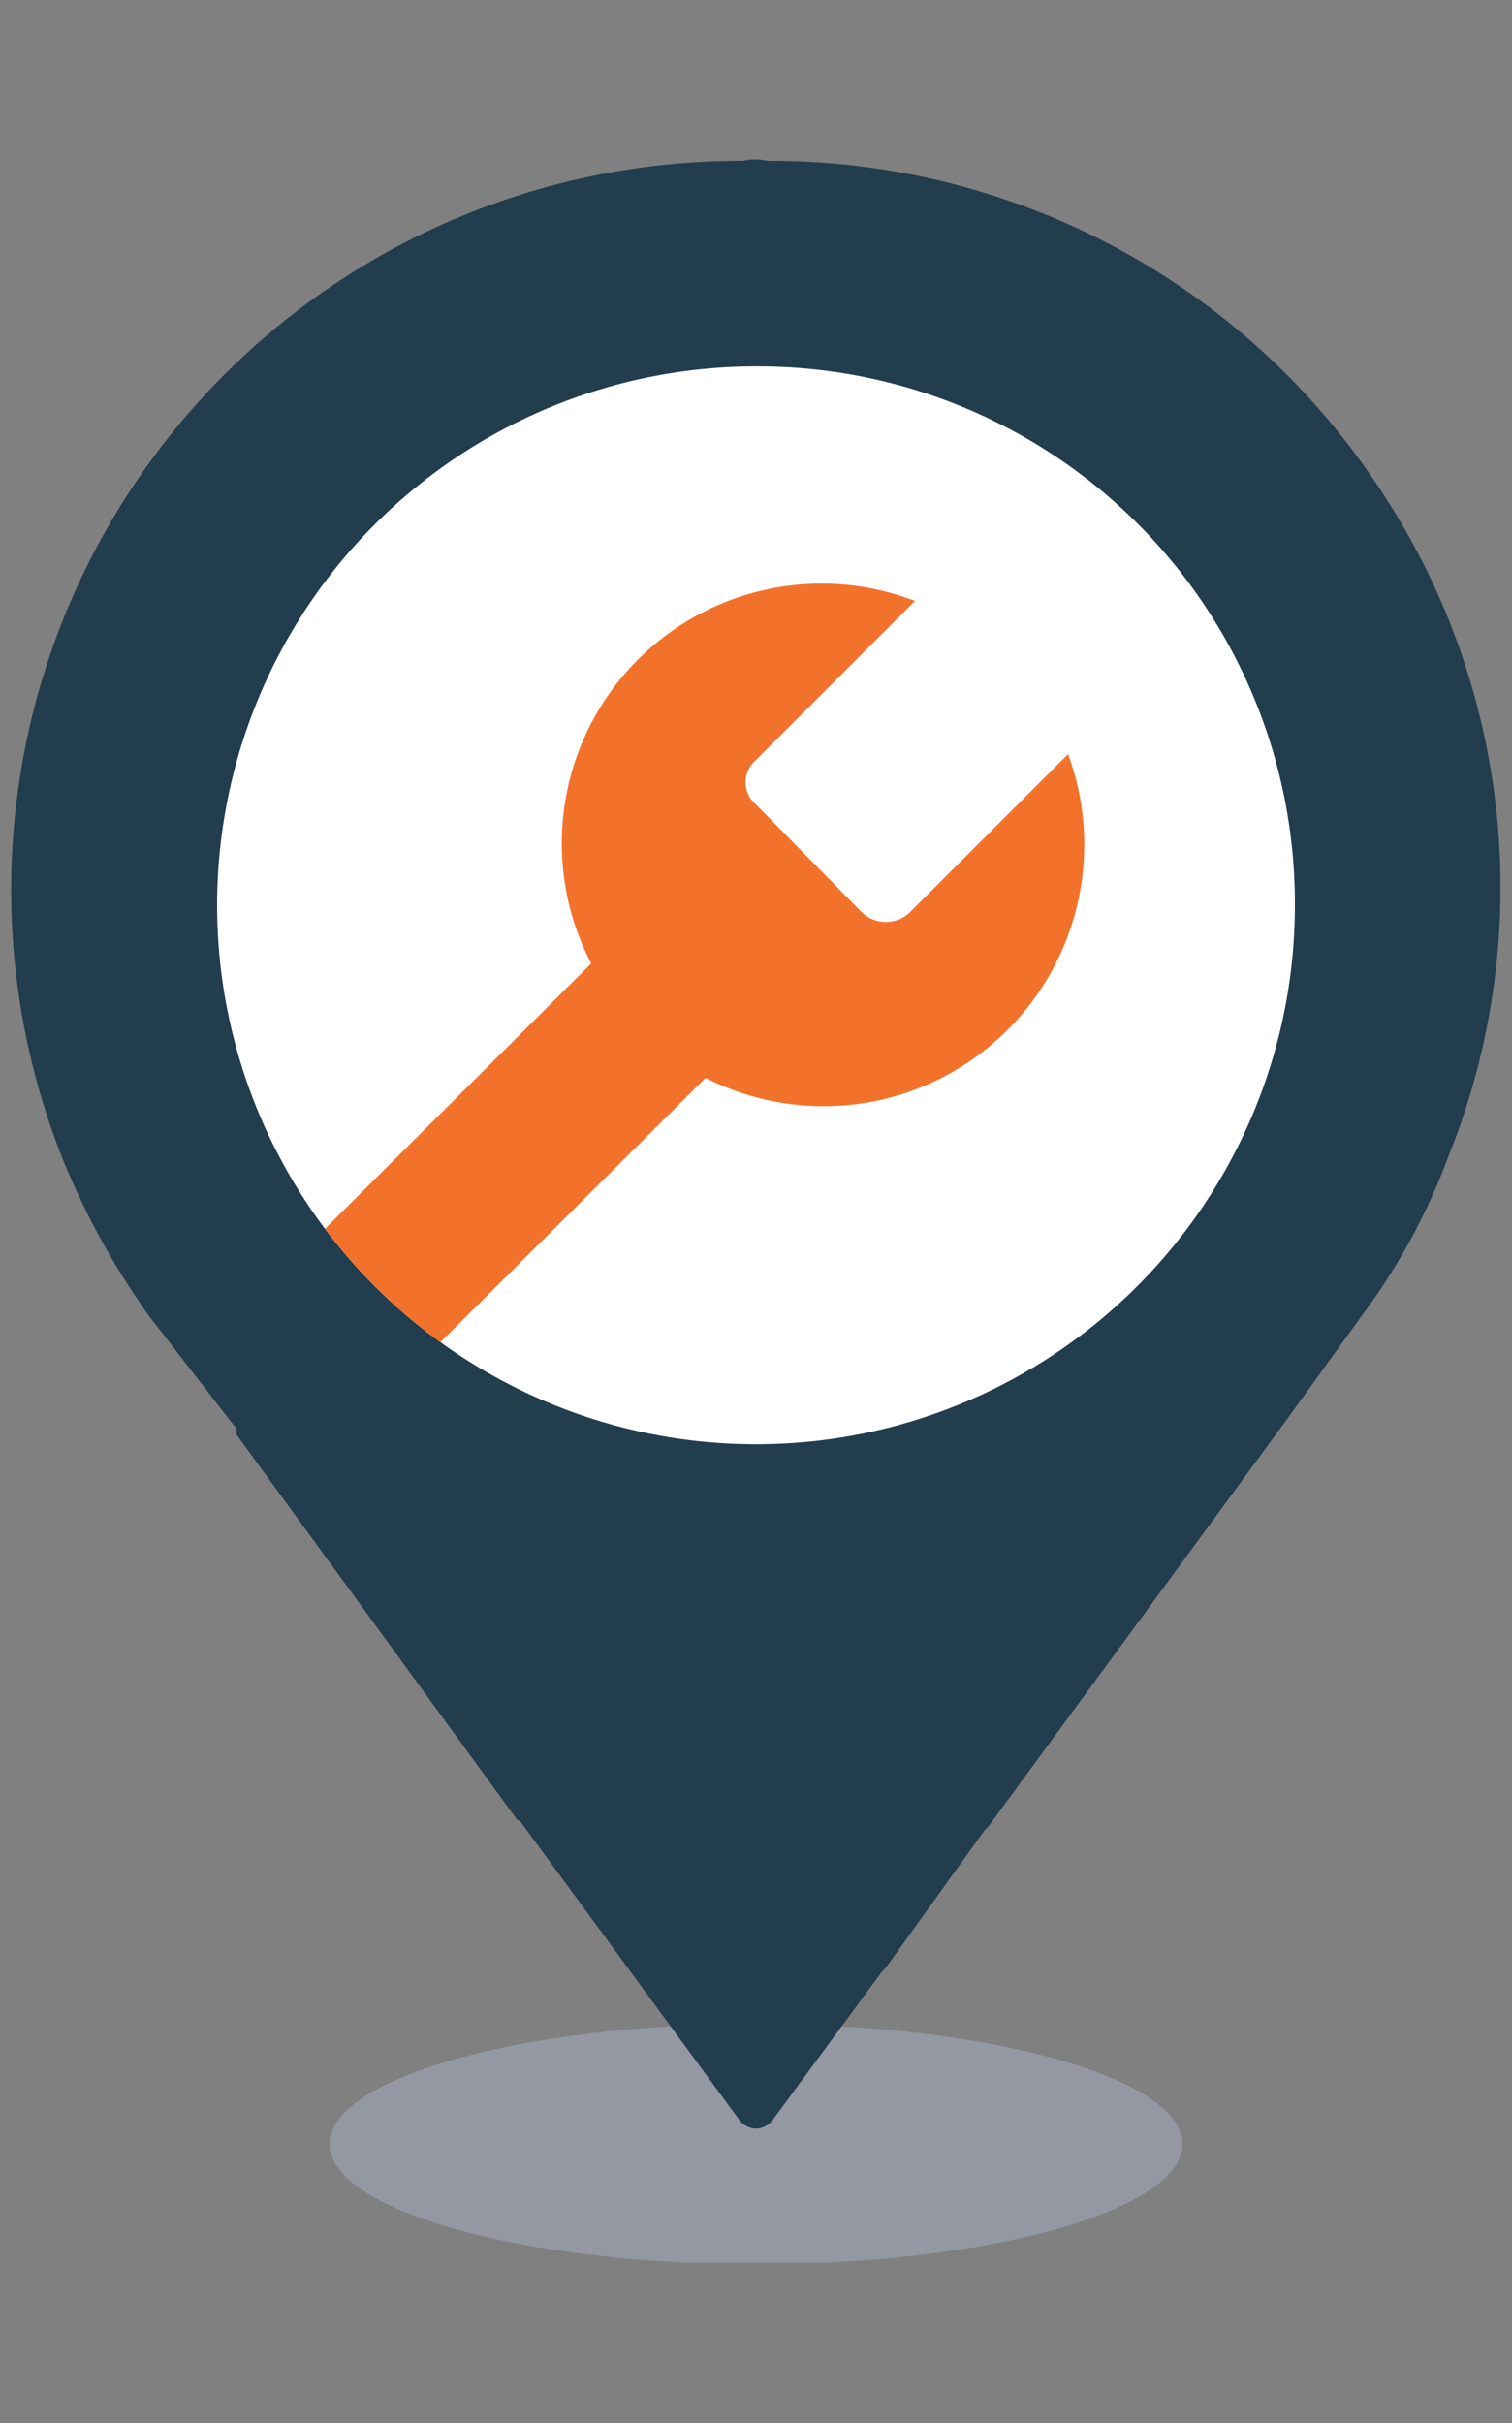 <svg xmlns="http://www.w3.org/2000/svg" width="78" height="125"><rect width="100%" height="100%" fill="#808080" stroke="none"/><defs><clipPath id="a"><path fill="none" d="M.5 8.2h76.9v108.51H.5z"/></clipPath><clipPath id="b"><path d="M11.2 46.7A27.8 27.8 0 1039 18.9a27.7 27.7 0 00-27.8 27.8" fill="none"/></clipPath></defs><g clip-path="url(#a)"><path d="M39 116.8c-12.1 0-22-2.8-22-6.2s9.9-6.2 22-6.2 22 2.8 22 6.2-9.9 6.2-22 6.2" fill="#9498a2"/><path d="M37.9 9.5h2.2c26.7.6 42.9 27.3 33.6 49.8a41.4 41.4 0 01-4.4 7.9l-2.2 3.1-1.7 2.2-15.3 21H50l-5.3 7.3-5.7 7.8-5.8-7.8-5.5-7.6-14.5-19.8v-.2L11 70.3l-2.3-3.1a36.6 36.6 0 01-4.4-7.9c-9.2-22.5 6.9-49.2 33.6-49.8" fill="#223d4d"/><path d="M39 109.8a1.1 1.1 0 01-.9-.5L26.8 93.9h-.1L12.2 74v-.3l-4.5-5.8a39.8 39.8 0 01-4.5-8.2A37.6 37.6 0 0137.9 8.3h.4a2.9 2.9 0 011.3 0h.5a37.6 37.6 0 0131.2 17.1 37.1 37.1 0 013.4 34.3 32.6 32.6 0 01-4.4 8.1l-3.9 5.4-15.4 21-.2.2-5.1 7.1-.2.2-5.6 7.6a1.1 1.1 0 01-.9.5zM28.6 92.4h.1L39 106.6l4.7-6.5.3-.2 5.1-7.1.2-.2 19.1-26.1a34.4 34.4 0 004.2-7.6 34.8 34.8 0 00-3.2-32.2 35.6 35.6 0 00-29.3-16.1h-2.2A35.4 35.4 0 008.7 26.7a34.4 34.4 0 00-3.3 32.1 32.8 32.8 0 004.2 7.7l4.5 6 .2.4z" fill="#223d4d"/><path d="M66.8 46.7A27.8 27.8 0 1139 18.9a27.7 27.7 0 0127.8 27.8" fill="#fff"/></g><g clip-path="url(#b)"><path d="M52 53.1a13.5 13.5 0 003.1-14.2l-8.2 8.2a1.8 1.8 0 01-2.4 0L39 41.5a1.5 1.5 0 010-2.3l8.2-8.2a13.4 13.4 0 00-16.7 18.7L1.1 79a2.5 2.5 0 000 3.6l2.4 2.3a2.4 2.4 0 003.5 0l29.4-29.3A13.4 13.4 0 0052 53.1" fill="#f3722b"/></g></svg>